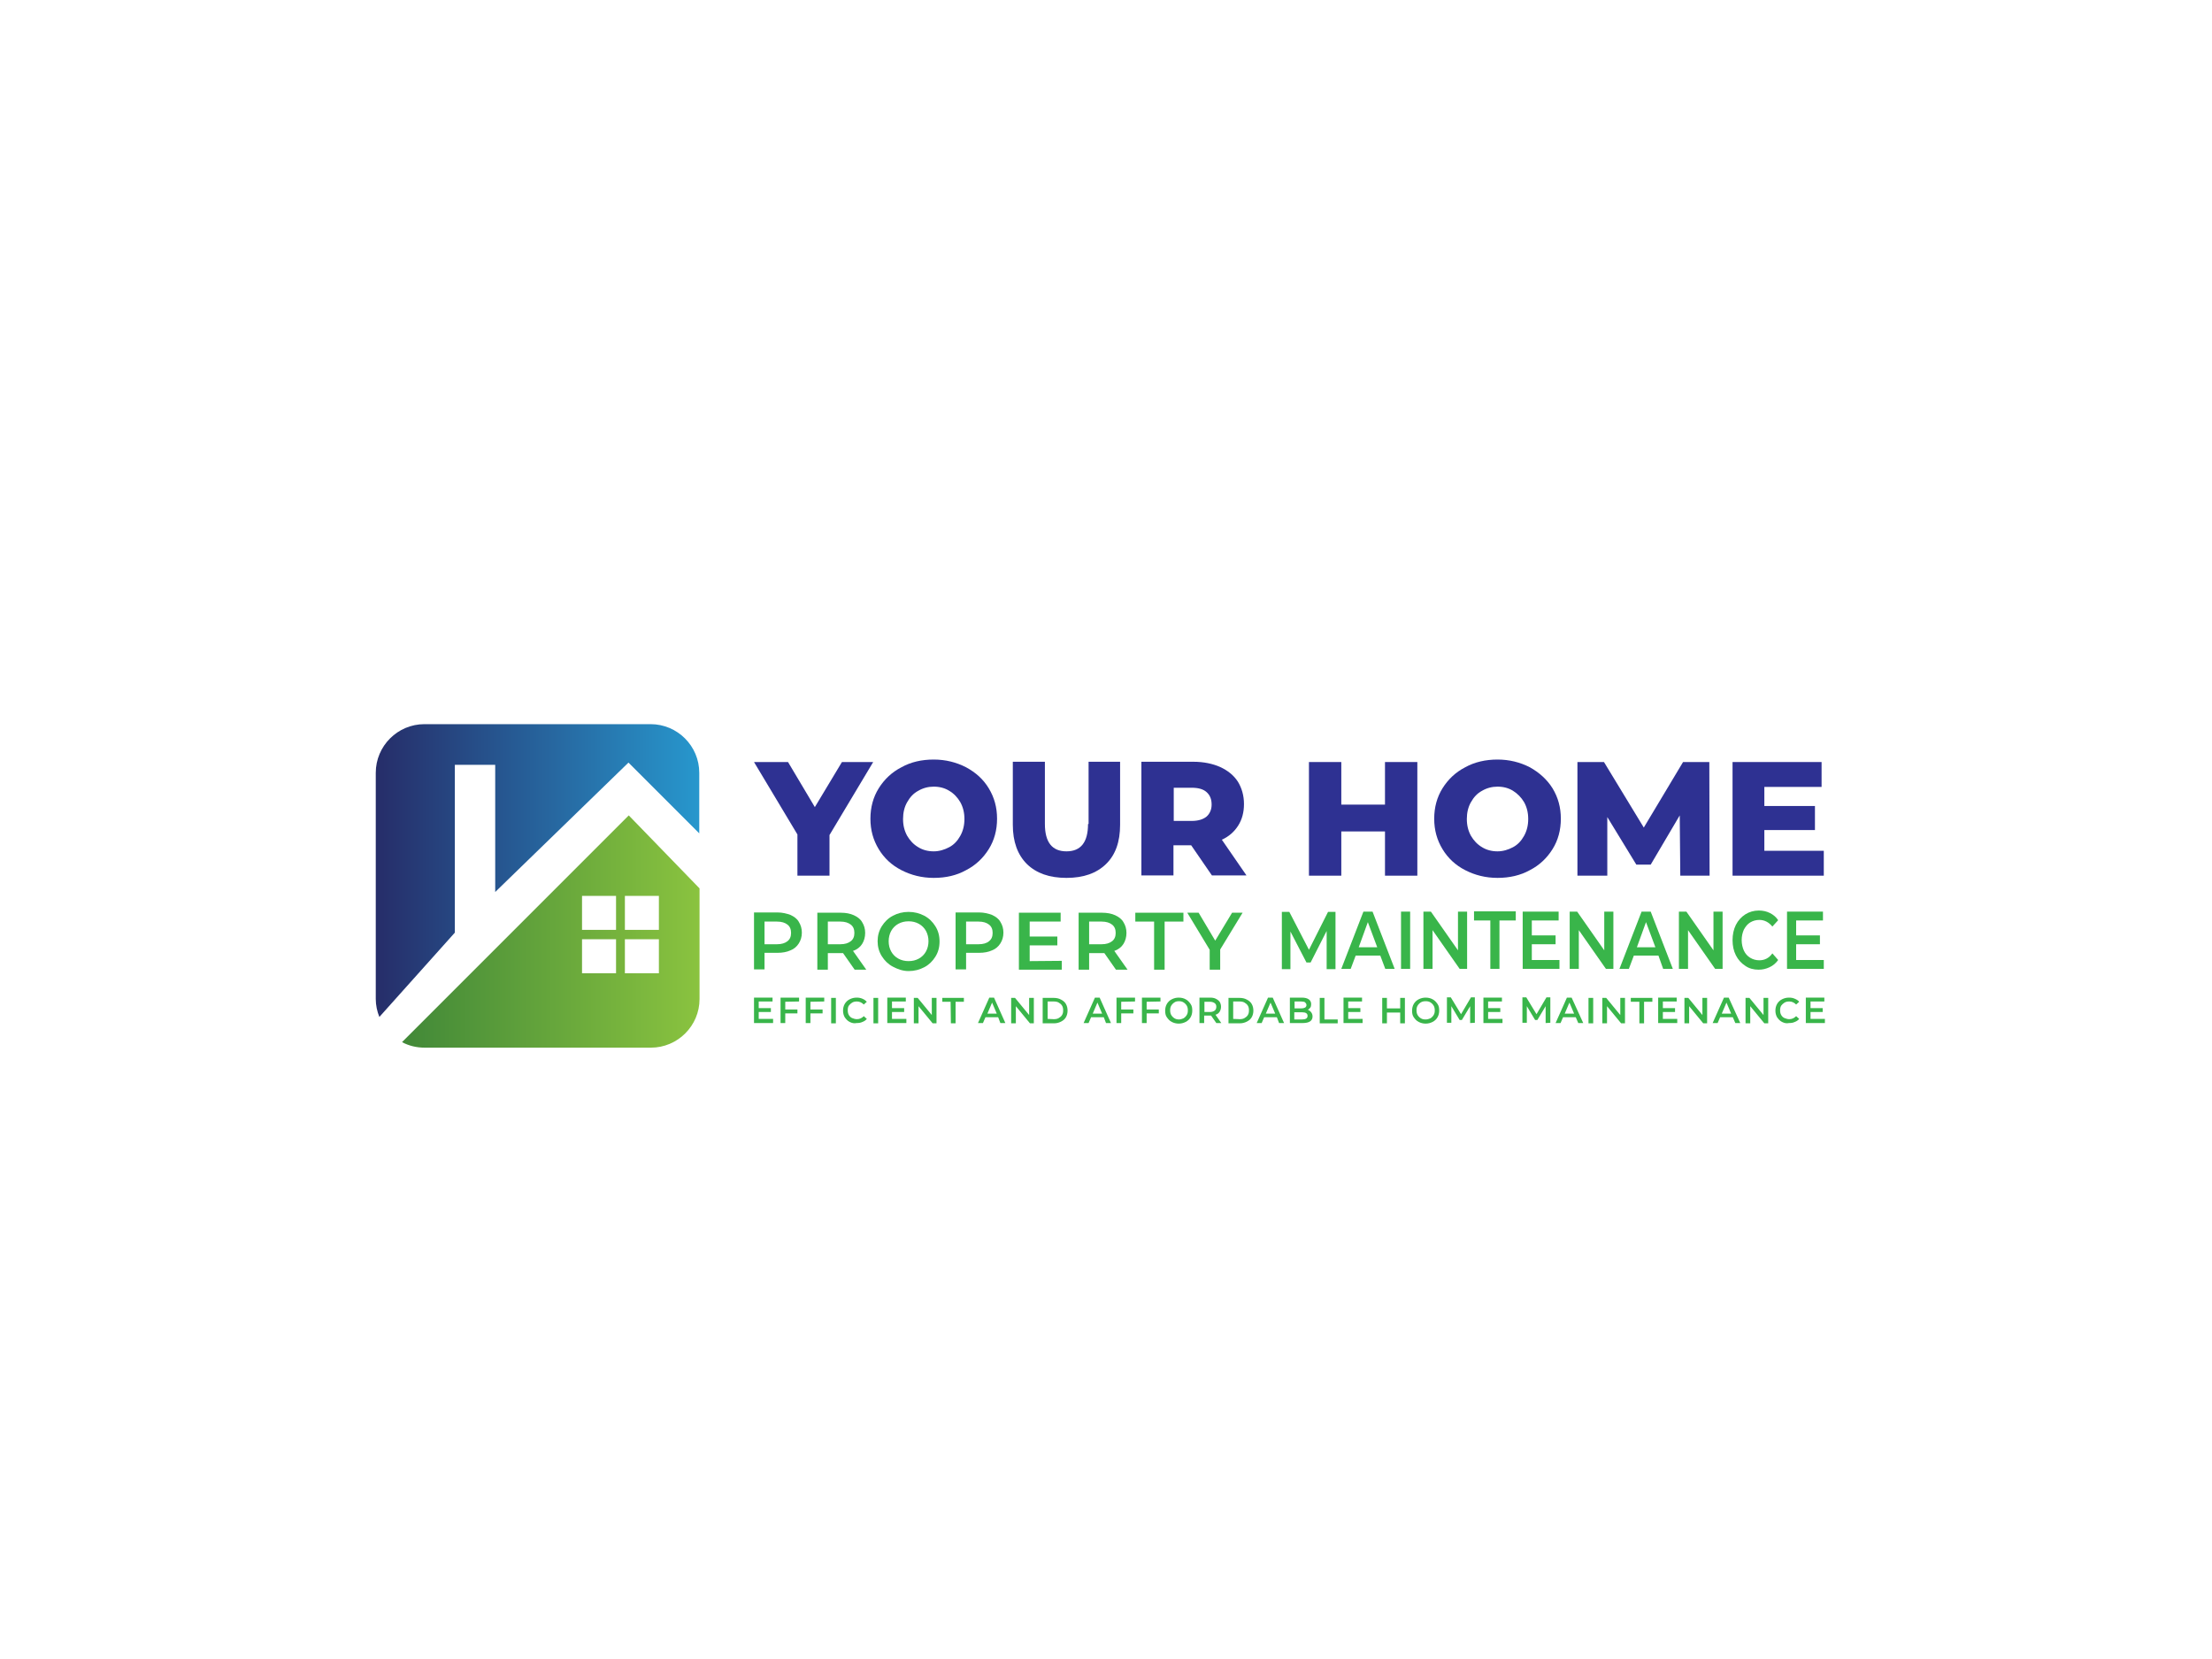 <?xml version="1.0" encoding="utf-8"?>
<!-- Generator: Adobe Illustrator 23.0.1, SVG Export Plug-In . SVG Version: 6.00 Build 0)  -->
<svg version="1.1" id="Layer_1" xmlns="http://www.w3.org/2000/svg" xmlns:xlink="http://www.w3.org/1999/xlink" x="0px" y="0px"
	 viewBox="0 0 800 600" style="enable-background:new 0 0 800 600;" xml:space="preserve">
<style type="text/css">
	.st0{fill:url(#SVGID_1_);}
	.st1{fill:url(#SVGID_2_);}
	.st2{fill:#39B54A;}
	.st3{fill:#2E3192;}
</style>
<linearGradient id="SVGID_1_" gradientUnits="userSpaceOnUse" x1="135.99" y1="285.035" x2="252.95" y2="285.035" gradientTransform="matrix(1 0 0 -1 0 600)">
	<stop  offset="0" style="stop-color:#262D69"/>
	<stop  offset="1" style="stop-color:#2797CD"/>
</linearGradient>
<path class="st0" d="M164.5,337.3v-60.7h14.6v46l48.2-46.8c0,0,15.6,15.6,25.6,25.6v-21.9c0-9.7-7.9-17.6-17.6-17.6h-81.8
	c-9.7,0-17.6,7.9-17.6,17.6v81.8c0,2.3,0.5,4.5,1.3,6.5L164.5,337.3z"/>
<linearGradient id="SVGID_2_" gradientUnits="userSpaceOnUse" x1="145.36" y1="263.085" x2="252.96" y2="263.085" gradientTransform="matrix(1 0 0 -1 0 600)">
	<stop  offset="0" style="stop-color:#418838"/>
	<stop  offset="1" style="stop-color:#8AC33F"/>
</linearGradient>
<path class="st1" d="M227.4,294.9l-82,82c2.4,1.3,5.2,2,8.2,2h81.8c9.7,0,17.6-7.9,17.6-17.6v-40L227.4,294.9z M222.8,352h-12.3
	v-12.3h12.3V352z M222.8,336.3h-12.3V324h12.3V336.3z M238.3,352h-12.3v-12.3h12.3V352z M238.3,336.3h-12.3V324h12.3V336.3z"/>
<g>
	<path class="st2" d="M279.6,368.6v1.4h-6.9v-9.2h6.7v1.4h-5v2.4h4.4v1.4h-4.4v2.5H279.6z"/>
	<path class="st2" d="M284,362.3v2.8h4.4v1.4H284v3.5h-1.7v-9.2h6.7v1.4L284,362.3L284,362.3z"/>
	<path class="st2" d="M293.1,362.3v2.8h4.4v1.4h-4.4v3.5h-1.7v-9.2h6.7v1.4L293.1,362.3L293.1,362.3z"/>
	<path class="st2" d="M300.6,360.9h1.7v9.2h-1.7V360.9z"/>
	<path class="st2" d="M307.3,369.6c-0.8-0.4-1.3-1-1.8-1.7c-0.4-0.7-0.6-1.5-0.6-2.4s0.2-1.7,0.6-2.4c0.4-0.7,1-1.3,1.8-1.7
		s1.6-0.6,2.5-0.6c0.8,0,1.4,0.1,2.1,0.4s1.1,0.6,1.6,1.1l-1.1,1c-0.7-0.7-1.5-1.1-2.5-1.1c-0.6,0-1.2,0.1-1.7,0.4
		c-0.5,0.3-0.9,0.7-1.2,1.1s-0.4,1-0.4,1.7c0,0.6,0.1,1.2,0.4,1.7c0.3,0.5,0.7,0.9,1.2,1.1s1.1,0.4,1.7,0.4c1,0,1.8-0.4,2.5-1.1
		l1.1,1c-0.4,0.5-1,0.9-1.6,1.1c-0.6,0.3-1.3,0.4-2.1,0.4C308.9,370.2,308.1,370,307.3,369.6z"/>
	<path class="st2" d="M315.9,360.9h1.7v9.2h-1.7V360.9z"/>
	<path class="st2" d="M327.8,368.6v1.4h-6.9v-9.2h6.7v1.4h-5v2.4h4.4v1.4h-4.4v2.5H327.8z"/>
	<path class="st2" d="M338.7,360.9v9.2h-1.4l-5.1-6.2v6.2h-1.7v-9.2h1.4l5.1,6.2v-6.2H338.7z"/>
	<path class="st2" d="M343.8,362.3h-3v-1.4h7.8v1.4h-3v7.8h-1.7L343.8,362.3L343.8,362.3z"/>
	<path class="st2" d="M361,367.9h-4.6l-0.9,2.1h-1.8l4.1-9.2h1.7l4.1,9.2h-1.8L361,367.9z M360.5,366.6l-1.7-4l-1.7,4H360.5z"/>
	<path class="st2" d="M373.9,360.9v9.2h-1.4l-5.1-6.2v6.2h-1.7v-9.2h1.4l5.1,6.2v-6.2H373.9z"/>
	<path class="st2" d="M377.1,360.9h4c1,0,1.9,0.2,2.6,0.6c0.8,0.4,1.4,0.9,1.8,1.6c0.4,0.7,0.6,1.5,0.6,2.4s-0.2,1.7-0.6,2.4
		s-1,1.2-1.8,1.6c-0.8,0.4-1.6,0.6-2.6,0.6h-4V360.9z M381.1,368.6c0.7,0,1.3-0.1,1.8-0.4s0.9-0.6,1.2-1.1c0.3-0.5,0.4-1,0.4-1.7
		s-0.1-1.2-0.4-1.7c-0.3-0.5-0.7-0.8-1.2-1.1c-0.5-0.3-1.1-0.4-1.8-0.4h-2.2v6.3L381.1,368.6L381.1,368.6z"/>
	<path class="st2" d="M399.2,367.9h-4.6l-0.9,2.1h-1.8l4.1-9.2h1.7l4.1,9.2h-1.8L399.2,367.9z M398.6,366.6l-1.7-4l-1.7,4H398.6z"/>
	<path class="st2" d="M405.5,362.3v2.8h4.4v1.4h-4.4v3.5h-1.7v-9.2h6.7v1.4L405.5,362.3L405.5,362.3z"/>
	<path class="st2" d="M414.7,362.3v2.8h4.4v1.4h-4.4v3.5H413v-9.2h6.7v1.4L414.7,362.3L414.7,362.3z"/>
	<path class="st2" d="M423.8,369.6c-0.8-0.4-1.3-1-1.8-1.7s-0.6-1.5-0.6-2.4s0.2-1.7,0.6-2.4c0.4-0.7,1-1.3,1.8-1.7
		c0.8-0.4,1.6-0.6,2.5-0.6c0.9,0,1.8,0.2,2.5,0.6c0.8,0.4,1.3,1,1.8,1.7s0.6,1.5,0.6,2.4s-0.2,1.7-0.6,2.4c-0.4,0.7-1,1.3-1.8,1.7
		s-1.6,0.6-2.5,0.6C425.4,370.2,424.6,370,423.8,369.6z M428,368.3c0.5-0.3,0.9-0.7,1.2-1.2c0.3-0.5,0.4-1,0.4-1.7
		c0-0.6-0.1-1.2-0.4-1.7s-0.7-0.9-1.2-1.2s-1-0.4-1.6-0.4s-1.2,0.1-1.6,0.4c-0.5,0.3-0.9,0.7-1.2,1.2c-0.3,0.5-0.4,1-0.4,1.7
		c0,0.6,0.1,1.2,0.4,1.7s0.7,0.9,1.2,1.2s1,0.4,1.6,0.4C427,368.7,427.5,368.5,428,368.3z"/>
	<path class="st2" d="M439.9,370l-1.9-2.7c-0.1,0-0.2,0-0.4,0h-2.1v2.7h-1.7v-9.2h3.8c0.8,0,1.5,0.1,2.1,0.4s1,0.6,1.4,1.1
		c0.3,0.5,0.5,1.1,0.5,1.8c0,0.7-0.2,1.3-0.5,1.8s-0.8,0.9-1.5,1.1l2.1,3L439.9,370L439.9,370z M439.3,362.8c-0.4-0.3-1-0.5-1.7-0.5
		h-2v3.7h2c0.7,0,1.3-0.2,1.7-0.5s0.6-0.8,0.6-1.4S439.7,363.1,439.3,362.8z"/>
	<path class="st2" d="M444.3,360.9h4c1,0,1.9,0.2,2.6,0.6c0.8,0.4,1.4,0.9,1.8,1.6c0.4,0.7,0.6,1.5,0.6,2.4s-0.2,1.7-0.6,2.4
		s-1,1.2-1.8,1.6c-0.8,0.4-1.6,0.6-2.6,0.6h-4V360.9z M448.3,368.6c0.7,0,1.3-0.1,1.8-0.4s0.9-0.6,1.2-1.1c0.3-0.5,0.4-1,0.4-1.7
		s-0.1-1.2-0.4-1.7c-0.3-0.5-0.7-0.8-1.2-1.1c-0.5-0.3-1.1-0.4-1.8-0.4H446v6.3L448.3,368.6L448.3,368.6z"/>
	<path class="st2" d="M461.8,367.9h-4.6l-0.9,2.1h-1.8l4.1-9.2h1.7l4.1,9.2h-1.8L461.8,367.9z M461.2,366.6l-1.7-4l-1.7,4H461.2z"/>
	<path class="st2" d="M474.2,366.1c0.3,0.4,0.5,0.9,0.5,1.5c0,0.8-0.3,1.4-0.9,1.8c-0.6,0.4-1.5,0.6-2.7,0.6h-4.6v-9.2h4.3
		c1.1,0,1.9,0.2,2.5,0.6c0.6,0.4,0.9,1,0.9,1.8c0,0.5-0.1,0.9-0.3,1.2s-0.5,0.6-0.9,0.8C473.5,365.4,473.9,365.7,474.2,366.1z
		 M468.2,362.2v2.5h2.4c0.6,0,1-0.1,1.4-0.3c0.3-0.2,0.5-0.5,0.5-0.9c0-0.4-0.2-0.7-0.5-1c-0.3-0.2-0.8-0.3-1.4-0.3L468.2,362.2
		L468.2,362.2z M472.9,367.4c0-0.9-0.7-1.3-2-1.3h-2.8v2.6h2.8C472.2,368.7,472.9,368.3,472.9,367.4z"/>
	<path class="st2" d="M477.3,360.9h1.7v7.8h4.8v1.4h-6.5L477.3,360.9L477.3,360.9z"/>
	<path class="st2" d="M492.8,368.6v1.4h-6.9v-9.2h6.7v1.4h-5v2.4h4.4v1.4h-4.4v2.5H492.8z"/>
	<path class="st2" d="M508.1,360.9v9.2h-1.7v-3.9h-4.8v3.9h-1.7v-9.2h1.7v3.8h4.8v-3.8H508.1z"/>
	<path class="st2" d="M513.1,369.6c-0.8-0.4-1.3-1-1.8-1.7s-0.6-1.5-0.6-2.4s0.2-1.7,0.6-2.4c0.4-0.7,1-1.3,1.8-1.7
		c0.8-0.4,1.6-0.6,2.5-0.6c0.9,0,1.8,0.2,2.5,0.6c0.8,0.4,1.3,1,1.8,1.7s0.6,1.5,0.6,2.4s-0.2,1.7-0.6,2.4s-1,1.3-1.8,1.7
		s-1.6,0.6-2.5,0.6C514.7,370.2,513.9,370,513.1,369.6z M517.3,368.3c0.5-0.3,0.9-0.7,1.2-1.2c0.3-0.5,0.4-1,0.4-1.7
		c0-0.6-0.1-1.2-0.4-1.7c-0.3-0.5-0.7-0.9-1.2-1.2c-0.5-0.3-1-0.4-1.7-0.4c-0.6,0-1.2,0.1-1.7,0.4c-0.5,0.3-0.9,0.7-1.2,1.2
		c-0.3,0.5-0.4,1-0.4,1.7c0,0.6,0.1,1.2,0.4,1.7c0.3,0.5,0.7,0.9,1.2,1.2c0.5,0.3,1,0.4,1.7,0.4S516.8,368.5,517.3,368.3z"/>
	<path class="st2" d="M531.7,370l0-6.1l-3,5h-0.8l-3-5v6h-1.6v-9.2h1.4l3.7,6.1l3.6-6.1h1.4l0,9.2L531.7,370L531.7,370z"/>
	<path class="st2" d="M543.4,368.6v1.4h-6.9v-9.2h6.7v1.4h-5v2.4h4.4v1.4h-4.4v2.5H543.4z"/>
	<path class="st2" d="M559,370l0-6.1l-3,5h-0.8l-3-5v6h-1.6v-9.2h1.4l3.7,6.1l3.6-6.1h1.4l0,9.2L559,370L559,370z"/>
	<path class="st2" d="M569.9,367.9h-4.6l-0.9,2.1h-1.8l4.1-9.2h1.7l4.2,9.2h-1.8L569.9,367.9z M569.3,366.6l-1.7-4l-1.7,4H569.3z"/>
	<path class="st2" d="M574.5,360.9h1.7v9.2h-1.7V360.9z"/>
	<path class="st2" d="M587.7,360.9v9.2h-1.4l-5.1-6.2v6.2h-1.7v-9.2h1.4l5.1,6.2v-6.2H587.7z"/>
	<path class="st2" d="M592.8,362.3h-3v-1.4h7.8v1.4h-3v7.8h-1.7V362.3z"/>
	<path class="st2" d="M606.6,368.6v1.4h-6.9v-9.2h6.7v1.4h-5v2.4h4.4v1.4h-4.4v2.5H606.6z"/>
	<path class="st2" d="M617.4,360.9v9.2H616l-5.1-6.2v6.2h-1.7v-9.2h1.4l5.1,6.2v-6.2H617.4z"/>
	<path class="st2" d="M626.7,367.9h-4.6l-0.9,2.1h-1.8l4.1-9.2h1.7l4.2,9.2h-1.8L626.7,367.9z M626.1,366.6l-1.7-4l-1.7,4H626.1z"/>
	<path class="st2" d="M639.5,360.9v9.2h-1.4l-5.1-6.2v6.2h-1.7v-9.2h1.4l5.1,6.2v-6.2H639.5z"/>
	<path class="st2" d="M644.5,369.6c-0.8-0.4-1.3-1-1.8-1.7c-0.4-0.7-0.6-1.5-0.6-2.4s0.2-1.7,0.6-2.4s1-1.3,1.8-1.7s1.6-0.6,2.5-0.6
		c0.8,0,1.4,0.1,2.1,0.4s1.2,0.6,1.6,1.1l-1.1,1c-0.7-0.7-1.5-1.1-2.5-1.1c-0.6,0-1.2,0.1-1.7,0.4c-0.5,0.3-0.9,0.7-1.2,1.1
		c-0.3,0.5-0.4,1-0.4,1.7c0,0.6,0.1,1.2,0.4,1.7c0.3,0.5,0.7,0.9,1.2,1.1s1.1,0.4,1.7,0.4c1,0,1.8-0.4,2.5-1.1l1.1,1
		c-0.4,0.5-1,0.9-1.6,1.1c-0.6,0.3-1.3,0.4-2.1,0.4C646.1,370.2,645.3,370,644.5,369.6z"/>
	<path class="st2" d="M660,368.6v1.4h-6.9v-9.2h6.7v1.4h-5v2.4h4.4v1.4h-4.4v2.5H660z"/>
</g>
<path class="st2" d="M285.9,330.9c1.3,0.6,2.4,1.4,3,2.5c0.7,1.1,1.1,2.4,1.1,3.9c0,1.5-0.4,2.8-1.1,3.9c-0.7,1.1-1.7,2-3,2.5
	c-1.3,0.6-2.9,0.9-4.7,0.9h-4.7v6h-3.8v-20.6h8.5C283,330,284.5,330.4,285.9,330.9z M284.8,340.4c0.9-0.7,1.3-1.7,1.3-3
	s-0.4-2.3-1.3-3c-0.9-0.7-2.1-1.1-3.8-1.1h-4.5v8.2h4.5C282.7,341.5,283.9,341.1,284.8,340.4z"/>
<path class="st2" d="M309.1,350.7l-4.2-6c-0.2,0-0.4,0-0.8,0h-4.7v6h-3.8v-20.6h8.5c1.8,0,3.4,0.3,4.7,0.9c1.3,0.6,2.4,1.4,3,2.5
	c0.7,1.1,1.1,2.4,1.1,3.9c0,1.5-0.4,2.9-1.1,4s-1.8,2-3.3,2.5l4.8,6.8L309.1,350.7L309.1,350.7z M307.7,334.4
	c-0.9-0.7-2.1-1.1-3.8-1.1h-4.5v8.2h4.5c1.7,0,2.9-0.4,3.8-1.1s1.3-1.7,1.3-3C309,336.1,308.6,335.1,307.7,334.4z"/>
<path class="st2" d="M322.9,349.6c-1.7-0.9-3-2.2-4-3.8c-1-1.6-1.5-3.4-1.5-5.4c0-2,0.5-3.8,1.5-5.4c1-1.6,2.3-2.9,4-3.8
	c1.7-0.9,3.6-1.4,5.7-1.4s4,0.5,5.7,1.4c1.7,0.9,3,2.2,4,3.8c1,1.6,1.5,3.4,1.5,5.5s-0.5,3.9-1.5,5.5c-1,1.6-2.3,2.9-4,3.8
	s-3.6,1.4-5.7,1.4S324.6,350.5,322.9,349.6z M332.3,346.7c1.1-0.6,2-1.5,2.6-2.6c0.6-1.1,0.9-2.4,0.9-3.7s-0.3-2.6-0.9-3.7
	c-0.6-1.1-1.5-2-2.6-2.6c-1.1-0.6-2.3-0.9-3.7-0.9s-2.6,0.3-3.7,0.9s-2,1.5-2.6,2.6c-0.6,1.1-0.9,2.4-0.9,3.7c0,1.4,0.3,2.6,0.9,3.7
	c0.6,1.1,1.5,2,2.6,2.6c1.1,0.6,2.3,0.9,3.7,0.9C330,347.6,331.2,347.3,332.3,346.7z"/>
<path class="st2" d="M358.8,330.9c1.3,0.6,2.4,1.4,3,2.5c0.7,1.1,1.1,2.4,1.1,3.9c0,1.5-0.4,2.8-1.1,3.9c-0.7,1.1-1.7,2-3,2.5
	c-1.3,0.6-2.9,0.9-4.7,0.9h-4.7v6h-3.8v-20.6h8.5C355.9,330,357.5,330.4,358.8,330.9z M357.7,340.4c0.9-0.7,1.3-1.7,1.3-3
	s-0.4-2.3-1.3-3c-0.9-0.7-2.1-1.1-3.8-1.1h-4.5v8.2h4.5C355.6,341.5,356.9,341.1,357.7,340.4z"/>
<path class="st2" d="M384,347.5v3.2h-15.5v-20.6h15.1v3.2h-11.2v5.4h10v3.2h-10v5.7L384,347.5L384,347.5z"/>
<path class="st2" d="M403.6,350.7l-4.2-6c-0.2,0-0.4,0-0.8,0h-4.7v6h-3.8v-20.6h8.5c1.8,0,3.4,0.3,4.7,0.9c1.3,0.6,2.4,1.4,3,2.5
	c0.7,1.1,1.1,2.4,1.1,3.9c0,1.5-0.4,2.9-1.1,4s-1.8,2-3.3,2.5l4.8,6.8L403.6,350.7L403.6,350.7z M402.2,334.4
	c-0.9-0.7-2.1-1.1-3.8-1.1h-4.5v8.2h4.5c1.7,0,2.9-0.4,3.8-1.1s1.3-1.7,1.3-3C403.5,336.1,403.1,335.1,402.2,334.4z"/>
<path class="st2" d="M417.4,333.3h-6.8v-3.2H428v3.2h-6.8v17.4h-3.8V333.3z"/>
<path class="st2" d="M441.3,343.4v7.3h-3.8v-7.2l-8.1-13.4h4.1l6,10.1l6.1-10.1h3.8L441.3,343.4z"/>
<g>
	<polygon class="st3" points="304.5,275.6 294.7,291.9 285,275.6 272.7,275.6 288.4,301.8 288.4,316.7 300,316.7 300,302 
		315.8,275.6 	"/>
	<path class="st3" d="M349.4,277.5c-3.5-1.8-7.4-2.8-11.7-2.8c-4.4,0-8.3,0.9-11.7,2.8c-3.5,1.8-6.2,4.4-8.2,7.6s-3,6.9-3,11
		c0,4.1,1,7.7,3,11s4.7,5.8,8.2,7.6c3.5,1.8,7.4,2.8,11.7,2.8c4.4,0,8.3-0.9,11.7-2.8c3.5-1.8,6.2-4.4,8.2-7.6s3-6.9,3-11
		c0-4.1-1-7.7-3-11S352.9,279.4,349.4,277.5z M347.3,302.3c-1,1.8-2.3,3.2-4,4.1s-3.6,1.5-5.6,1.5c-2.1,0-4-0.5-5.6-1.5
		c-1.7-1-3-2.4-4-4.1c-1-1.8-1.5-3.8-1.5-6.1c0-2.3,0.5-4.4,1.5-6.1c1-1.8,2.3-3.2,4-4.1c1.7-1,3.6-1.5,5.6-1.5c2.1,0,4,0.5,5.6,1.5
		c1.7,1,3,2.4,4,4.1c1,1.8,1.5,3.8,1.5,6.1S348.3,300.5,347.3,302.3z"/>
	<path class="st3" d="M393.5,298c0,6.6-2.6,9.9-7.8,9.9c-5.2,0-7.8-3.3-7.8-9.9v-22.5h-11.6v22.8c0,6.1,1.7,10.8,5.1,14.2
		c3.4,3.3,8.1,5,14.3,5s10.9-1.7,14.3-5c3.4-3.3,5.1-8,5.1-14.2v-22.8h-11.4V298z"/>
	<path class="st3" d="M447.8,298.6c1.4-2.2,2.1-4.8,2.1-7.8c0-3.1-0.8-5.8-2.2-8.1c-1.5-2.3-3.6-4-6.4-5.3c-2.7-1.2-6-1.9-9.7-1.9
		h-18.8v41.1h11.6v-10.9h6.4l7.5,10.9h12.5l-8.9-12.9C444.5,302.5,446.4,300.8,447.8,298.6z M436.4,295.3c-1.2,1-3,1.6-5.4,1.6h-6.5
		v-12h6.5c2.4,0,4.2,0.5,5.4,1.6c1.2,1.1,1.8,2.5,1.8,4.5C438.2,292.7,437.6,294.2,436.4,295.3z"/>
	<polygon class="st3" points="500.9,291 485.1,291 485.1,275.6 473.4,275.6 473.4,316.7 485.1,316.7 485.1,300.7 500.9,300.7 
		500.9,316.7 512.6,316.7 512.6,275.6 500.9,275.6 	"/>
	<path class="st3" d="M553.3,277.5c-3.5-1.8-7.4-2.8-11.7-2.8c-4.3,0-8.3,0.9-11.7,2.8c-3.5,1.8-6.2,4.4-8.2,7.6s-3,6.9-3,11
		c0,4.1,1,7.7,3,11s4.7,5.8,8.2,7.6c3.5,1.8,7.4,2.8,11.7,2.8c4.3,0,8.3-0.9,11.7-2.8c3.5-1.8,6.2-4.4,8.2-7.6s3-6.9,3-11
		c0-4.1-1-7.7-3-11C559.5,281.9,556.7,279.4,553.3,277.5z M551.2,302.3c-1,1.8-2.3,3.2-4,4.1s-3.6,1.5-5.6,1.5c-2.1,0-4-0.5-5.6-1.5
		c-1.7-1-3-2.4-4-4.1c-1-1.8-1.5-3.8-1.5-6.1c0-2.3,0.5-4.4,1.5-6.1c1-1.8,2.3-3.2,4-4.1c1.7-1,3.6-1.5,5.6-1.5c2.1,0,4,0.5,5.6,1.5
		s3,2.4,4,4.1c1,1.8,1.5,3.8,1.5,6.1C552.7,298.5,552.2,300.5,551.2,302.3z"/>
	<polygon class="st3" points="608.7,275.6 594.5,299.3 580.1,275.6 570.5,275.6 570.5,316.7 581.3,316.7 581.3,295.5 591.8,312.7 
		597,312.7 607.5,294.9 607.7,316.7 618.3,316.7 618.2,275.6 	"/>
	<polygon class="st3" points="638.1,307.7 638.1,300.2 656.4,300.2 656.4,291.5 638.1,291.5 638.1,284.6 658.8,284.6 658.8,275.6 
		626.6,275.6 626.6,316.7 659.6,316.7 659.6,307.7 	"/>
</g>
<g>
	<path class="st2" d="M479.8,350.4l0-13.7l-5.8,11.4h-1.5l-5.8-11.2v13.6h-3.1v-20.7h2.7l7.1,13.7l6.9-13.7h2.7l0,20.7H479.8z"/>
	<path class="st2" d="M499.2,345.6h-8.9l-1.8,4.8h-3.4l8-20.7h3.3l8,20.7H501L499.2,345.6z M498.1,342.6l-3.4-9.1l-3.3,9.1H498.1z"
		/>
	<path class="st2" d="M506.7,329.7h3.3v20.7h-3.3V329.7z"/>
	<path class="st2" d="M530.6,329.7v20.7h-2.7l-9.8-14v14h-3.3v-20.7h2.7l9.8,14v-14H530.6z"/>
	<path class="st2" d="M539,332.9h-5.9v-3.3h15.1v3.3h-5.9v17.5H539V332.9z"/>
	<path class="st2" d="M564,347.2v3.2h-13.3v-20.7h13v3.2H554v5.4h8.6v3.2H554v5.7H564z"/>
	<path class="st2" d="M583.5,329.7v20.7h-2.7l-9.8-14v14h-3.3v-20.7h2.7l9.8,14v-14H583.5z"/>
	<path class="st2" d="M599.8,345.6h-8.9l-1.8,4.8h-3.4l8-20.7h3.3l8,20.7h-3.5L599.8,345.6z M598.7,342.6l-3.4-9.1l-3.3,9.1H598.7z"
		/>
	<path class="st2" d="M623,329.7v20.7h-2.7l-9.8-14v14h-3.3v-20.7h2.7l9.8,14v-14H623z"/>
	<path class="st2" d="M631.2,349.3c-1.4-0.9-2.6-2.2-3.4-3.8c-0.8-1.6-1.2-3.4-1.2-5.5c0-2,0.4-3.9,1.2-5.5c0.8-1.6,2-2.9,3.4-3.8
		c1.4-0.9,3.1-1.4,4.9-1.4c1.5,0,2.8,0.3,4,0.9c1.2,0.6,2.2,1.4,3,2.6l-2.1,2.3c-1.3-1.6-2.9-2.4-4.7-2.4c-1.2,0-2.3,0.3-3.3,0.9
		s-1.7,1.5-2.3,2.6c-0.5,1.1-0.8,2.4-0.8,3.8c0,1.4,0.3,2.7,0.8,3.8c0.5,1.1,1.3,2,2.3,2.6c1,0.6,2.1,0.9,3.3,0.9
		c1.9,0,3.5-0.8,4.7-2.5l2.1,2.4c-0.8,1.1-1.8,2-3.1,2.6s-2.5,0.9-4,0.9C634.3,350.7,632.6,350.3,631.2,349.3z"/>
	<path class="st2" d="M659.6,347.2v3.2h-13.3v-20.7h13v3.2h-9.7v5.4h8.6v3.2h-8.6v5.7H659.6z"/>
</g>
</svg>
